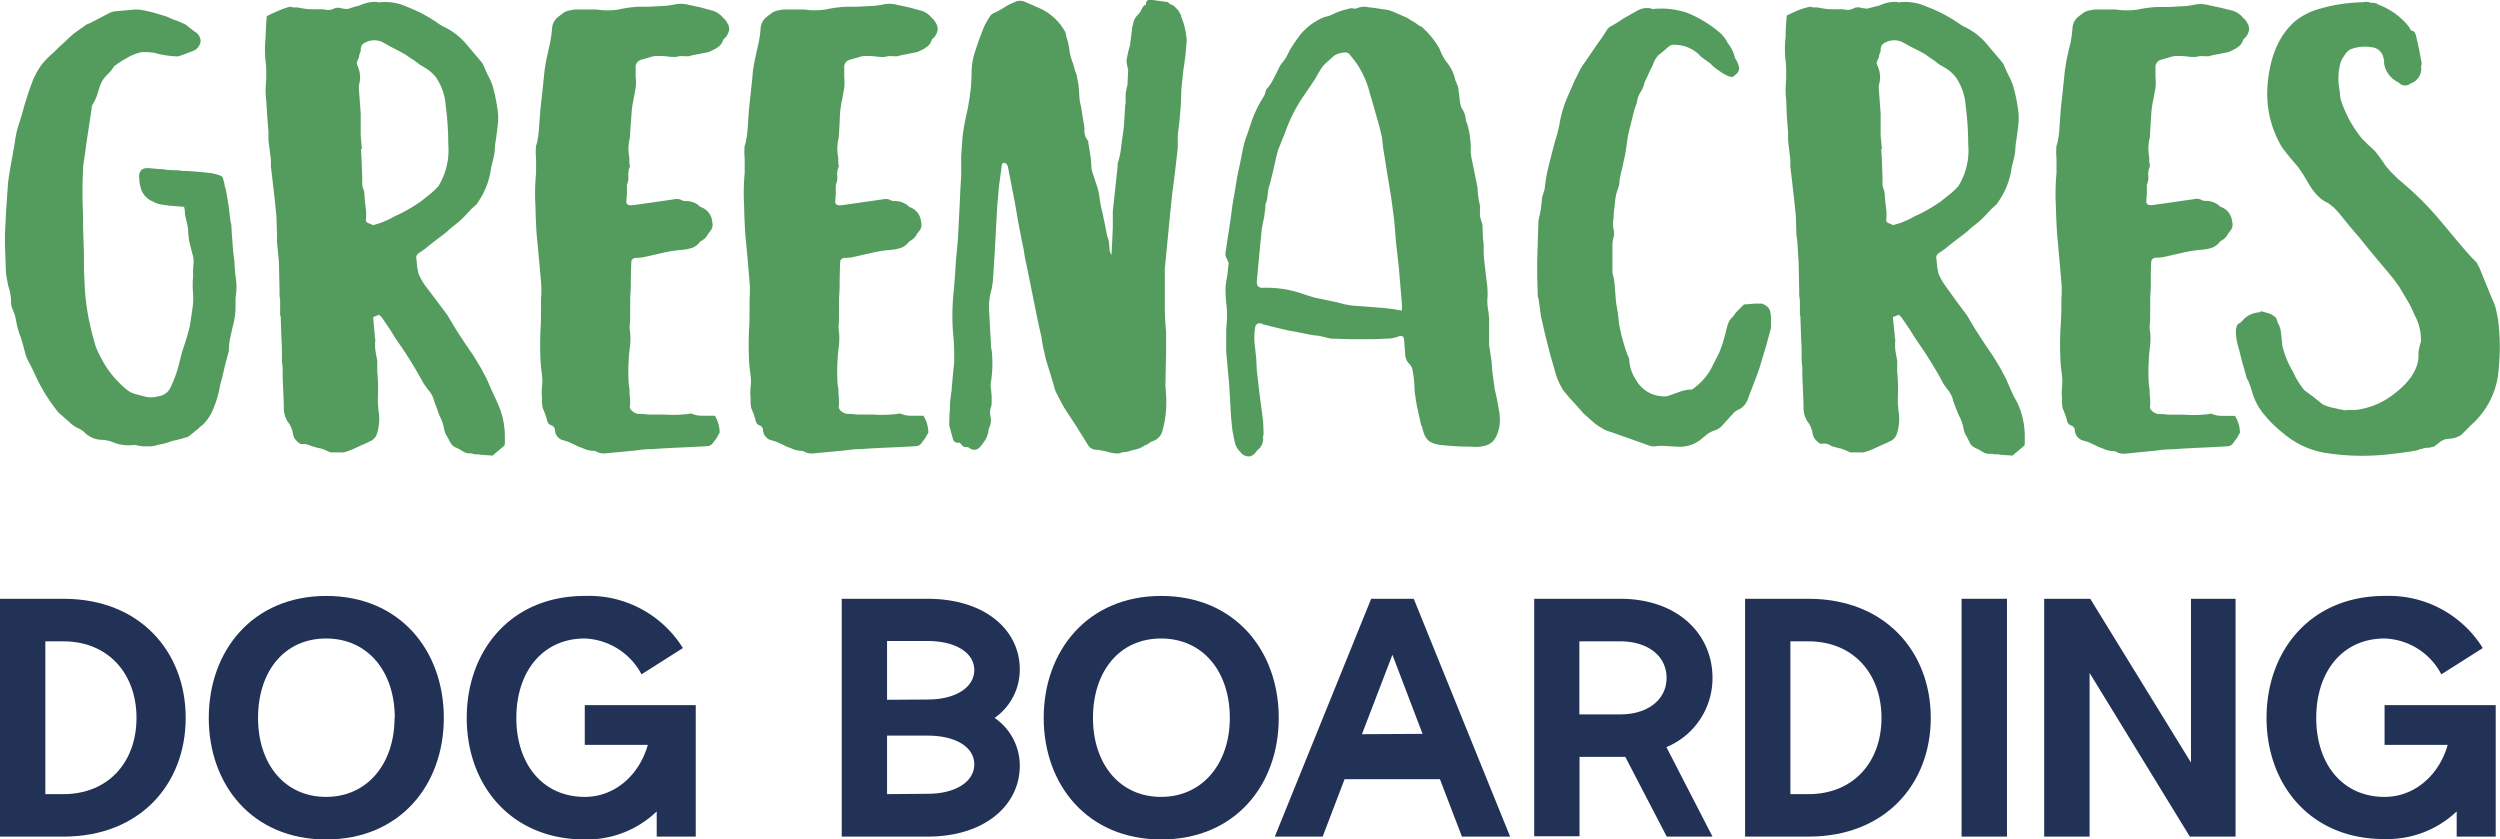 <svg xmlns="http://www.w3.org/2000/svg" viewBox="0 0 297.81 100"><defs><style>.cls-1{fill:#549c5e;}.cls-2{fill:#223156;}</style></defs><title>Asset 11</title><g id="Layer_2" data-name="Layer 2"><g id="Export"><g id="_100px" data-name="100px"><g id="Text"><path class="cls-1" d="M28.14,33.54a7.08,7.08,0,0,1,0,1.31l-.08.66v.66A9.3,9.3,0,0,1,27.7,39l-.29,1.31a8.44,8.44,0,0,0-.15,1.54c-.05.14-.22.78-.51,1.9l-.15.66-.14.58c-.1.39-.18.66-.22.8a12.79,12.79,0,0,1-1.1,3.51,5.87,5.87,0,0,1-1,1.32l-.3.22-.21.22-.3.22a5.32,5.32,0,0,1-.51.43,3.19,3.19,0,0,1-.51.37c-.15,0-.51.15-1.09.29l-.66.15-.66.22a5.86,5.86,0,0,1-.95.22,4.61,4.61,0,0,1-.95.21h-.8c-.35,0-.59-.07-.73-.07a1.33,1.33,0,0,0-.74-.07,5,5,0,0,1-2.33-.37A3.85,3.85,0,0,0,12,52.39a3,3,0,0,1-2.05-1l-.22-.14-.22-.15a3.55,3.55,0,0,1-1.31-.88l-.59-.51L7,49.18a20.51,20.51,0,0,1-2.85-4.61L3.88,44l-.29-.59a6.4,6.4,0,0,1-.52-1.09l-.29-1.1-.29-1a9.74,9.74,0,0,1-.59-2.12l-.14-.59-.22-.58a2.25,2.25,0,0,1-.22-1.17A6.54,6.54,0,0,0,1,34.12l-.15-.73-.14-.8L.59,29.08V27.91l.15-3,.21-3c.05-.53.17-1.34.37-2.41l.22-1.24L1.76,17a11.16,11.16,0,0,1,.51-2.27l.36-1.17.3-1.09.51-1.61L4,9.35l.37-.73L4.75,8l.15-.22A10.33,10.33,0,0,1,6.36,6.28l.73-.73.73-.65a11.46,11.46,0,0,1,1.1-1L10,3.14l.3-.22.36-.14,2.41-1.25a2.4,2.4,0,0,1,1-.21l.8-.08.8-.07a3.94,3.94,0,0,1,1.1,0,17.4,17.4,0,0,1,2.34.58l.73.22.66.3.8.29.8.36.37.3q.58.43.66.51A1.33,1.33,0,0,1,23.9,4.9a1.45,1.45,0,0,1-1.1,1.24l-.36.14-.37.15-.87.29a11.26,11.26,0,0,1-2.86-.44l-.73-.07h-.73a5.6,5.6,0,0,0-1.82.73,10.87,10.87,0,0,0-1.46.95,5.54,5.54,0,0,1-.81,1,3.35,3.35,0,0,0-.87,1.32l-.37,1.17A5,5,0,0,1,11,12.5l-.08.21v.22l-.58,3.8-.22,1.61-.22,1.53c0,.4-.07,1.39-.07,3s.07,2.61.07,3.29v.95L10,30.32v1.76l.08,1.75a27.12,27.12,0,0,0,.51,4.24l.29,1.32.37,1.38a7.56,7.56,0,0,0,.66,1.61,11.79,11.79,0,0,0,3.36,4.17,3.14,3.14,0,0,0,1,.43l.58.15.59.15a3.12,3.12,0,0,0,1.46-.08,1.82,1.82,0,0,0,1.39-1,13.88,13.88,0,0,0,1.09-3.07l.3-1.17.36-1.09c.29-.93.49-1.64.59-2.12l.14-.95.15-1a8.94,8.94,0,0,0,.07-2A10.15,10.15,0,0,1,23,33v-.88l.07-.95a2.74,2.74,0,0,0-.14-.88l-.22-.87a7.78,7.78,0,0,1-.29-1.83,6.35,6.35,0,0,0-.22-1.31l-.15-.66L22,25l-.07-.36-1.83-.15-1-.15A2.77,2.77,0,0,1,18.2,24a2.42,2.42,0,0,1-1.39-1.46,4.54,4.54,0,0,1-.22-1.32,1.1,1.1,0,0,1,.29-1c.2-.19.66-.24,1.39-.14l.81.07h.36l.29.07c.54.05,1.05.07,1.54.07l.51.08h.51c.78.05,1.63.12,2.56.22a5.16,5.16,0,0,1,1.46.36c.15.05.24.2.29.44a5.25,5.25,0,0,1,.15.58v.15a1.75,1.75,0,0,1,.14.44c.05.19.17.9.37,2.12l.07.66.08.58a2.83,2.83,0,0,0,.14.8l.07,1.17.15,2,.07.65a4.87,4.87,0,0,1,.08.59L28,32.37Z"/><path class="cls-1" d="M59.26,48A9.41,9.41,0,0,1,60.14,52v.88l-.07.22-1.39,1.17-1.24-.08-.52-.07h-.36L56.12,54a1.46,1.46,0,0,1-.95-.22l-.36-.22-.44-.22a1.31,1.31,0,0,1-.66-.51L53.27,52a2.15,2.15,0,0,1-.36-.87,5.38,5.38,0,0,0-.59-1.68L52,48.52l-.3-.8a2.92,2.92,0,0,0-.73-1.32l-.51-.73L50,44.86a47.76,47.76,0,0,0-2.77-4.38l-.37-.58-.36-.59-1.1-1.61-.15-.07-.07-.15-.73.3L44.65,40v.22l.07.22a5.67,5.67,0,0,0,0,1.31L44.94,43v1.24a22.79,22.79,0,0,1,.08,3v.8l.07.88a5.79,5.79,0,0,1-.22,2.85,1.44,1.44,0,0,1-.66.73l-.58.29-1,.44a8.47,8.47,0,0,1-1.68.66h-1.6l-.66-.3-.37-.14-.36-.08-.3-.07-.21-.07a1.33,1.33,0,0,1-.3-.08L36.76,53A1.69,1.69,0,0,0,36,52.9c-.14.05-.36-.07-.65-.36a1.48,1.48,0,0,1-.44-.81,3.24,3.24,0,0,0-.66-1.53,3.07,3.07,0,0,1-.44-1.54c0-1.12-.1-2.43-.14-3.94v-.95l-.08-.66v-.73c0-1.27-.07-2-.07-2.26l-.07-2v-.29l-.08-.37V35.8l-.07-.58v-.51l-.07-3.44L33,28.86,33,28l-.07-2.2-.22-2.19-.22-1.9-.22-1.9V19l-.29-2.27v-1l-.15-1.9L31.72,12a9.83,9.83,0,0,1-.08-1.38l.08-1.39c0-.73,0-1.37-.08-1.9a13.53,13.53,0,0,1,0-2.85c.05-1.46.1-2.31.15-2.56l.44-.22.8-.36A8.61,8.61,0,0,1,34.57.8l.36.08h.44l.44.07a6.35,6.35,0,0,0,1.53.15h.73a4.07,4.07,0,0,1,.81.07A1.52,1.52,0,0,0,39.83,1a1.26,1.26,0,0,1,.87,0l.52.07A1,1,0,0,0,41.65,1L42.24.8l.58-.14a4.42,4.42,0,0,1,2-.44l.29.07A6.06,6.06,0,0,1,48.45.8a17.27,17.27,0,0,1,3.94,2.12l.37.22a8,8,0,0,1,2.92,2.27l1.61,1.9.22.29.29.66.29.65a6.79,6.79,0,0,1,.59,1.32,18.72,18.72,0,0,1,.66,3.43v.81l-.08.73-.14,1.1-.15,1A7.32,7.32,0,0,1,58.75,19l-.22.87-.14.81a9.21,9.21,0,0,1-1.47,3.43l-.14.22-.73.66-.66.73A14.5,14.5,0,0,1,53.93,27l-.37.29-.29.29-1.9,1.46-.73.59-.73.51a.66.66,0,0,0-.29.8l.07.81.15.8a7,7,0,0,0,.8,1.46L52,35.8l1.31,1.76,1,1.68,1.1,1.68,1,1.46.88,1.46.66,1.24.58,1.32.37.8ZM44.43,26.82a9.87,9.87,0,0,0,2.48-1A20.17,20.17,0,0,0,50.13,24l1.1-.88a9.42,9.42,0,0,0,1-.95,8.25,8.25,0,0,0,1.17-5,34.46,34.46,0,0,0-.3-4.53,6.77,6.77,0,0,0-1.17-3.43,4.52,4.52,0,0,0-1.24-1.1l-.73-.44-.66-.51a9.42,9.42,0,0,1-1-.66l-.8-.44-1-.51L45.53,5a2.33,2.33,0,0,0-2.05.08.92.92,0,0,0-.44.43l-.07.3v.29l-.15.36-.07.37-.22.51a.63.63,0,0,0,.07.51,3.36,3.36,0,0,1,.15,2.34v.37l.15,2,.07.95v2.63l.14,1.61H43l.07,1.31.08,2.05v.66a2.3,2.3,0,0,0,.07.58l.15.44a4.73,4.73,0,0,1,.07.8l.07.74.08.58a7.18,7.18,0,0,1,0,1.32c0,.14.09.26.29.36l.22.07Z"/><path class="cls-1" d="M84.76,1.24a2.5,2.5,0,0,1,1.32.81l.36.36.22.37a1.25,1.25,0,0,1,.15,1,3.42,3.42,0,0,1-.29.58l-.22.22-.15.15a1.54,1.54,0,0,1-.51.8l-.44.3-.44.21a1.49,1.49,0,0,1-.65.22l-.74.15-.8.15-.51.14h-.51a2.53,2.53,0,0,0-1,.08h-.59l-.73-.08a7.63,7.63,0,0,0-1.39,0l-1.53.44a.92.92,0,0,0-.59.73V9.13a5.38,5.38,0,0,1,0,1.32l-.22,1.24a12.83,12.83,0,0,0-.29,2.19L75.12,15l-.07,1.1v.22a5.57,5.57,0,0,0-.15,2l.07.51v.44c0,.29.08.46.08.51l-.15.44-.07.51a2.75,2.75,0,0,1,0,.81l-.08.29a.8.8,0,0,0-.07.36v.95l-.07.88c0,.29.19.44.58.44l.59-.07,4.6-.66a1.24,1.24,0,0,1,.88.14.77.77,0,0,0,.36.08,2.49,2.49,0,0,1,1.61.51l.14.15.15.07a2,2,0,0,1,1.32,1.75,1.2,1.2,0,0,1-.15,1l-.29.37-.22.36a2.21,2.21,0,0,1-.73.59l-.08.07a1.93,1.93,0,0,1-1,.73l-.58.15-.59.07a15.94,15.94,0,0,0-2.34.37l-2.26.51a5.74,5.74,0,0,1-.8.07.57.57,0,0,0-.59.37c0,.19-.07,1.26-.07,3.21l-.07,1.25v1.24c0,1,0,1.73-.08,2.26a7.8,7.8,0,0,1,.08,2l-.15,1.31-.07,1.46c0,.78,0,1.49.07,2.12l.07.44v.44a11,11,0,0,1,.08,1.39.64.64,0,0,0,.22.73,1.3,1.3,0,0,0,.73.36c.19,0,.58,0,1.16.08h1.9a15.33,15.33,0,0,0,3-.08.47.47,0,0,1,.37,0,3.06,3.06,0,0,0,1.24.22h1.46a3.83,3.83,0,0,1,.58,2l-.36.66-.44.59a1,1,0,0,1-.51.36c-.54.05-2,.12-4.24.22l-1.32.07-1.16.08c-.83,0-1.42.09-1.76.14l-1.53.15L72.2,54A2,2,0,0,1,71,53.78l-.14-.07h-.15a3,3,0,0,1-1.24-.3l-.59-.22-.58-.29-.66-.29-.73-.22a1.32,1.32,0,0,1-.8-1.09.64.64,0,0,0-.51-.66.75.75,0,0,1-.44-.66l-.22-.66-.29-.73a3.93,3.93,0,0,1-.08-1.09,6.94,6.94,0,0,1,0-1.47,5.14,5.14,0,0,0,0-1.24l-.14-1.24a36.88,36.88,0,0,1,0-5L64.45,37V35.59a12.32,12.32,0,0,0,0-2l-.22-2.48L64,28.64c-.1-.82-.17-2.21-.22-4.16a25.2,25.2,0,0,1,.08-3.87V18.93a8.49,8.49,0,0,1,0-1.61l.07-.15a11,11,0,0,0,.29-2.12L64.3,14l.08-1,.22-2,.22-2.12a18.7,18.7,0,0,1,.29-1.9l.22-1L65.55,5l.14-.87.08-.81A1.87,1.87,0,0,1,66.5,2l.58-.44a1.71,1.71,0,0,1,.66-.29,3.88,3.88,0,0,1,.88-.14H71l.59.07a8.58,8.58,0,0,0,2.12-.07A13.68,13.68,0,0,1,76.07.8h1.24L78.55.73a8.81,8.81,0,0,0,1.9-.22,3.75,3.75,0,0,1,1.61.07l1.39.3Z"/><path class="cls-1" d="M109.61,1.24a2.46,2.46,0,0,1,1.31.81l.37.36.22.37a1.28,1.28,0,0,1,.14,1,2.8,2.8,0,0,1-.29.58l-.22.22-.15.15a1.43,1.43,0,0,1-.51.8l-.43.3-.44.21a1.59,1.59,0,0,1-.66.22l-.73.15-.8.15-.52.14h-.51a2.53,2.53,0,0,0-1,.08h-.59l-.73-.08a7.5,7.5,0,0,0-1.38,0l-1.54.44a.89.89,0,0,0-.58.73V9.13a6.71,6.71,0,0,1,0,1.32l-.22,1.24a11.81,11.81,0,0,0-.3,2.19L100,15l-.07,1.1v.22a5.57,5.57,0,0,0-.15,2l.08.51v.44c0,.29.07.46.07.51l-.15.44-.07.51a2.2,2.2,0,0,1,0,.81l-.07.29a.8.8,0,0,0-.08.36v.95l-.07.88c0,.29.19.44.58.44l.59-.07,4.6-.66a1.24,1.24,0,0,1,.88.14.8.8,0,0,0,.36.08,2.48,2.48,0,0,1,1.61.51l.15.15.14.07a2,2,0,0,1,1.32,1.75,1.14,1.14,0,0,1-.15,1l-.29.37-.22.36a2.11,2.11,0,0,1-.73.59l-.07.07a2,2,0,0,1-1,.73l-.59.15-.58.07a15.74,15.74,0,0,0-2.34.37l-2.27.51a5.74,5.74,0,0,1-.8.07.58.58,0,0,0-.59.37c0,.19-.07,1.26-.07,3.21l-.07,1.25v1.24c0,1,0,1.73-.07,2.26a7.92,7.92,0,0,1,.07,2l-.15,1.31-.07,1.46c0,.78,0,1.49.07,2.12l.08.44v.44a13.52,13.52,0,0,1,.07,1.39.64.64,0,0,0,.22.73,1.33,1.33,0,0,0,.73.36c.19,0,.58,0,1.17.08h1.9a15.26,15.26,0,0,0,3-.08.47.47,0,0,1,.37,0,3.06,3.06,0,0,0,1.24.22H110a3.83,3.83,0,0,1,.59,2l-.37.66-.44.59a.9.9,0,0,1-.51.36c-.53.05-1.95.12-4.24.22l-1.31.07-1.17.08c-.83,0-1.41.09-1.75.14l-1.54.15L97,54a1.91,1.91,0,0,1-1.24-.22l-.15-.07H95.5a3,3,0,0,1-1.24-.3l-.58-.22-.59-.29-.65-.29-.74-.22a1.34,1.34,0,0,1-.8-1.09.64.64,0,0,0-.51-.66A.77.77,0,0,1,90,50l-.22-.66-.29-.73a4.14,4.14,0,0,1-.07-1.09,6.94,6.94,0,0,1,0-1.47,5.14,5.14,0,0,0,0-1.24l-.15-1.24a36.88,36.88,0,0,1,0-5L89.29,37V35.59a12.32,12.32,0,0,0,0-2l-.21-2.48-.23-2.49c-.09-.82-.17-2.21-.21-4.16a25.75,25.75,0,0,1,.07-3.87V18.93a8.49,8.49,0,0,1,0-1.61l.07-.15a10.94,10.94,0,0,0,.3-2.12L89.15,14l.07-1,.22-2,.22-2.12c0-.49.15-1.12.29-1.9l.22-1L90.39,5l.15-.87.07-.81A1.9,1.9,0,0,1,91.34,2l.58-.44a1.78,1.78,0,0,1,.66-.29,3.88,3.88,0,0,1,.88-.14H95.8l.58.07A8.58,8.58,0,0,0,98.5,1.1a13.81,13.81,0,0,1,2.41-.3h1.24L103.4.73a9,9,0,0,0,1.9-.22,3.71,3.71,0,0,1,1.6.07l1.39.3Z"/><path class="cls-1" d="M140.73,2.05a8.2,8.2,0,0,1,.59,2.33,3,3,0,0,1,0,1l-.08,1-.14,1.09-.15,1-.22,2.12-.07,2-.15,1.75-.21,1.76v1.53l-.37,3.22-.29,2.19-.22,2.12L138.76,32v4.1a32.71,32.71,0,0,0,.15,3.43v2.41l-.08,4,.08,1.17a12.38,12.38,0,0,1-.51,4.45,1.77,1.77,0,0,1-1.1,1,.77.77,0,0,0-.29.14l-.3.22-.36.15a3.13,3.13,0,0,1-1.24.51,5.19,5.19,0,0,0-.73.22l-.59.07a2.31,2.31,0,0,0-.51.15,4.21,4.21,0,0,1-1.39-.22l-.36-.07-.37-.08a4.57,4.57,0,0,0-.51-.07,1.19,1.19,0,0,1-1.1-.66l-.73-1.17-.73-1.17-.66-1-.65-1c-.44-.78-.81-1.49-1.1-2.12l-.22-.8-.22-.74-.65-2.11-.3-1.32c-.1-.49-.17-.92-.22-1.31l-.22-.95-.22-1-.94-4.67-.3-1.47-.29-1.38-.15-.95-.21-1-.44-2.27-.44-2.56-.8-4.09c-.1-.29-.25-.44-.44-.44s-.3.15-.3.44L119,22.21l-.22,2.56-.29,5.41-.22,3.36-.14.88a7.6,7.6,0,0,0-.3,2.63l.22,4v.29l.08.36a14.53,14.53,0,0,1-.08,3.8,2.17,2.17,0,0,0,0,.81l.08.87v.73a1.86,1.86,0,0,1-.08.59l-.07.22a2.28,2.28,0,0,0,0,.87,2,2,0,0,1-.15,1.39.66.66,0,0,0-.07.3,2.82,2.82,0,0,1-.37,1.09l-.29.44-.36.44a.87.87,0,0,1-1.1.22l-.22-.15-.22-.07a.6.6,0,0,1-.66-.29l-.21-.22h-.22a.58.58,0,0,1-.59-.44l-.22-.81-.22-.8c0-.34,0-1,.08-2a9.75,9.75,0,0,1,.07-1.24l.07-.59a3.55,3.55,0,0,0,.08-.73l.14-1.53.15-1.47c0-1.07,0-2.26-.15-3.58a27.93,27.93,0,0,1,.07-4.67l.08-.88.07-.88.15-2.26.22-2.34.22-4.31.07-1.61L114.5,21V18.63l.15-2.19c.09-.83.22-1.58.36-2.26l.29-1.32.23-1.39c0-.24.09-.63.14-1.17l.07-1.46a8,8,0,0,1,.37-2.56l.51-1.53.59-1.53a8.65,8.65,0,0,1,.8-1.39l.15-.15.29-.15.44-.21.51-.3.73-.44.8-.36a1.45,1.45,0,0,1,1.32.07l.87.37.81.36a6.52,6.52,0,0,1,3,2.85l.08.44.22.73.14.73a6.44,6.44,0,0,0,.44,1.76l.29,1a2.15,2.15,0,0,1,.22.8,7.25,7.25,0,0,1,.22,1.61l.07.95c.05.29.1.53.15.73l.37,2.26.07.44a1.82,1.82,0,0,0,.36,1.39l.08.07V17l.22,1.32a9.77,9.77,0,0,1,.14,1.39,3.17,3.17,0,0,0,.15.87l.29.88.29.88a8,8,0,0,1,.22.95,13.11,13.11,0,0,0,.37,2l.29,1.39.29,1.46a2.78,2.78,0,0,1,.22.88l.07.87.08.22.14.29v-.14l.08-1.54.07-1.53v-2l.58-5.41v-.29a10.14,10.14,0,0,0,.44-2.2l.15-1.09.15-1.1.07-1.09.07-1.17v-.22l.07-.29v-1c0-.39.13-.8.22-1.24l.08-1.75-.15-.73a1.46,1.46,0,0,1,0-.66,12.65,12.65,0,0,1,.37-1.54l.22-1.75a5.5,5.5,0,0,1,.29-1.31l.22-.37.29-.29.22-.29c.24-.54.44-.81.58-.81h.08V.37a.44.44,0,0,1,.29-.37h.51l1.61.22h.14l.37.29.36.15.08.07.36.37a1,1,0,0,1,.29.43l.15.22S140.68,1.85,140.73,2.05Z"/><path class="cls-1" d="M178.58,49a3,3,0,0,1,.08.73,4.35,4.35,0,0,1-.22,1.75,3.45,3.45,0,0,1-.51,1,2.06,2.06,0,0,1-1.25.66,3.9,3.9,0,0,1-1.38.07,32.65,32.65,0,0,1-3.73-.21,3.08,3.08,0,0,1-1.32-.44,2,2,0,0,1-.58-.81,5.74,5.74,0,0,1-.29-1l-.08-.07-.07-.3-.44-2c-.14-.78-.24-1.46-.29-2a10.85,10.85,0,0,0-.22-2.19,1.27,1.27,0,0,0-.44-.88,1.66,1.66,0,0,1-.44-1l-.14-1.83c0-.38-.25-.53-.59-.43a3.83,3.83,0,0,1-1.53.29l-1.54.07h-2.55l-2.49-.07L157.1,40a9.28,9.28,0,0,1-1.46-.22l-1.1-.22-1.17-.21L151.91,39l-1.46-.37-.14-.07c-.49-.15-.76.05-.81.58a7.82,7.82,0,0,0,0,2.19l.15,1.39.07,1.46.29,2.49.22,1.68.22,1.68c.05.68.07,1.27.07,1.75l-.07.22a1.69,1.69,0,0,1-.73,1.68,1.36,1.36,0,0,1-.73.66,1.18,1.18,0,0,1-1.24-.51,2.26,2.26,0,0,1-.66-1.17c-.1-.44-.2-.92-.29-1.46l-.15-1.46-.22-3.88-.36-3.94V39.31l.07-1a10.32,10.32,0,0,0-.07-2.19,17.75,17.75,0,0,1-.08-1.9l.08-.73.14-.73.15-1.39-.07-.22-.08-.22A1.15,1.15,0,0,1,146,30l.59-3.87.22-1.68.29-1.68.29-1.76.37-1.75.29-1.46a10.13,10.13,0,0,1,.51-1.75l.59-1.76a14.55,14.55,0,0,1,1.38-2.77l.15-.3.07-.29a1.06,1.06,0,0,1,.37-.58,7.48,7.48,0,0,0,.66-1.1l.29-.58.29-.59.07-.14.08-.15c.19-.24.41-.54.66-.88l.51-1A22.87,22.87,0,0,1,155,4a7.54,7.54,0,0,1,2.27-1.75l.51-.22.58-.15.81-.37.8-.29.58-.14a1.13,1.13,0,0,1,.66-.08.47.47,0,0,0,.37,0A2.52,2.52,0,0,1,162.65.8l.52.08.58.07,1.46.22a3.36,3.36,0,0,1,.88.29l1.53.66.44.29.51.29.51.37.15.07.15.08a9.89,9.89,0,0,1,2.12,2.63,6,6,0,0,0,.87,1.6,5,5,0,0,1,1,2.12l.22.51.15.44v.29l.07.37.08.73a3.2,3.2,0,0,0,.22.95,2.8,2.8,0,0,1,.51,1.46l.07.22.07.15a10.46,10.46,0,0,1,.44,3.43l.08.66.14.66.59,2.92v.07a10.53,10.53,0,0,0,.29,2.05v1.17a1.83,1.83,0,0,0,.14.58l.08.29a.58.58,0,0,1,.07.22l.07,1.68.08.66v.66a12.69,12.69,0,0,0,.07,1.31l.15,1.32.21,1.75a10.27,10.27,0,0,1,0,1.76,8.49,8.49,0,0,0,.15,1.31l.07.73v3.22l.08.44.07.51.15,1,.07,1.1.29,2.12.29,1.31ZM167,36.53v-.29l-.37-4.45L166.31,29l-.22-2.7c-.1-.78-.22-1.71-.37-2.78l-.44-2.7-.51-3.15-.14-1.31-.3-1.24-.58-2.05-.58-2a10.93,10.93,0,0,0-1.61-3.58L161.19,7l-.36-.44a.67.67,0,0,0-.73-.3,2.61,2.61,0,0,0-1.17.37l-.81.73a3.64,3.64,0,0,0-.73.8l-.36.59-.37.66-.73,1.09-.8,1.17a18.19,18.19,0,0,0-2,4l-.58,1.46-.3.73-.21.8-.37,1.68L151.25,22l-.14.44-.07.51-.08.66a2.52,2.52,0,0,1-.22.73v.37l-.14,1.09-.15.73-.14.74-.3,3.06-.29,3.15c-.05.58.22.85.8.8a13.15,13.15,0,0,1,4.68.73l.66.22.73.22,2.78.58.8.22.88.15,1.9.14,1.9.15.58.07.66.08.36.07L167,37Z"/><path class="cls-1" d="M209,36.17h.88a1.86,1.86,0,0,1,.73.44,1.19,1.19,0,0,1,.29.66,3.37,3.37,0,0,1,.07.8v1l-.58,2.12-.81,2.7-.29.81-1.17,3.07a2.18,2.18,0,0,1-.95,1,1.62,1.62,0,0,0-.73.51l-.73.8-.66.73a2.14,2.14,0,0,1-.73.44,3.48,3.48,0,0,0-1,.51l-.8.66a4,4,0,0,1-2.42.8l-1.46-.07a6.32,6.32,0,0,0-1.38,0,1.53,1.53,0,0,1-.81-.07l-.8-.29-2.49-.88-1.24-.44a4,4,0,0,1-1.17-.51,6.26,6.26,0,0,1-1.09-.8l-1-.88-.88-1-.81-.88-.73-.88a8.55,8.55,0,0,1-.87-1.82l-.73-2.56L184,39.6l-.22-1-.22-.95-.15-1.1-.14-1-.08-.22-.07-2.19V31l.07-2.34.08-2.41c.1-.39.19-.85.29-1.39l.15-1.38.14-.44.15-.51.15-1.17.21-1.1.44-1.75.44-1.68.29-.95.22-.95a13.8,13.8,0,0,1,1.1-3.66l.66-1.53.8-1.61,1-1.46,1-1.46.58-.81.51-.8a1.22,1.22,0,0,1,.59-.51l.73-.44.66-.44,1.68-.95A2.25,2.25,0,0,1,196.63,1l.22.08a9.71,9.71,0,0,1,4.09.43A14.28,14.28,0,0,1,205,4a4.12,4.12,0,0,1,.8,1.1l.3.43.22.37a7.39,7.39,0,0,1,.29.73l.07.29.22.37a3,3,0,0,1,.29.87,1.09,1.09,0,0,1-.29.59,1.88,1.88,0,0,1-.58.44l-.3-.08-.22-.07c-.29-.15-.51-.27-.65-.36a12.7,12.7,0,0,1-1.1-.81l-.37-.36-.43-.3-.59-.43-.22-.22-.22-.22a4.29,4.29,0,0,0-2.63-1,1,1,0,0,0-.73.15,6.62,6.62,0,0,0-.58.51l-.29.22-.15.15-.22.14a2.92,2.92,0,0,0-.73,1.25l-.37.73-.36.8-.22.44-.15.51-.14.37-.22.36A2.79,2.79,0,0,0,195,12.2l-.29.81-.22.87-.37,1.46-.22,1-.14,1-.15,1-.22,1-.14.66-.15.59-.15.73-.07.73-.29.87a7.35,7.35,0,0,0-.22,1.32l-.15,1.32V26a2.93,2.93,0,0,0,0,1.32,1.94,1.94,0,0,1-.07,1.17,4,4,0,0,0-.07.8v3.22a7.53,7.53,0,0,1,.29,1.75l.07.88.07.87.22,1.32.15,1.31a22.52,22.52,0,0,0,1,3.66,1.48,1.48,0,0,1,.22.8,4.85,4.85,0,0,0,.81,2.19A3.77,3.77,0,0,0,198,47.2a1.74,1.74,0,0,0,1-.14l1.24-.44a4.43,4.43,0,0,1,1.31-.22A7.28,7.28,0,0,0,203.79,44l.51-1,.51-1,.37-1,.29-1,.29-1.17.22-.58.22-.3.29-.29.3-.44.36-.36.59-.59Z"/><path class="cls-1" d="M240.33,48A9.58,9.58,0,0,1,241.2,52v.88l-.07.22-1.39,1.17-1.24-.08-.51-.07h-.37l-.44-.07a1.46,1.46,0,0,1-1-.22l-.36-.22-.44-.22a1.31,1.31,0,0,1-.66-.51l-.44-.88a2.3,2.3,0,0,1-.36-.87,5.38,5.38,0,0,0-.59-1.68l-.36-.88-.29-.8A3.13,3.13,0,0,0,232,46.4c-.15-.2-.32-.44-.52-.73l-.43-.81a49.68,49.68,0,0,0-2.78-4.38l-.37-.58-.36-.59-1.1-1.61-.14-.07-.08-.15-.73.3.22,2.19v.22l.07.22a7.08,7.08,0,0,0,0,1.31L226,43v1.24a21.18,21.18,0,0,1,.08,3v.8l.07.88a5.68,5.68,0,0,1-.22,2.85,1.4,1.4,0,0,1-.66.73l-.58.29-1,.44a9,9,0,0,1-1.68.66h-1.61l-.66-.3-.37-.14-.36-.08-.29-.07-.22-.07a1.17,1.17,0,0,1-.29-.08l-.37-.21a1.65,1.65,0,0,0-.8-.08q-.22.08-.66-.36a1.48,1.48,0,0,1-.44-.81,3.24,3.24,0,0,0-.66-1.53,3.07,3.07,0,0,1-.44-1.54c0-1.12-.09-2.43-.14-3.94v-.95l-.08-.66v-.73c0-1.27-.07-2-.07-2.26l-.07-2v-.29l-.07-.37V35.8l-.08-.58v-.51l-.07-3.44-.15-2.41L214,28l-.07-2.2-.22-2.19-.22-1.9-.22-1.9V19L213,16.73v-1l-.15-1.9-.07-1.9a10.09,10.09,0,0,1-.07-1.38l.07-1.39c0-.73,0-1.37-.07-1.9a12.19,12.19,0,0,1,0-2.85,25.23,25.23,0,0,1,.14-2.56l.44-.22.8-.36A8.61,8.61,0,0,1,215.63.8l.36.08h.44l.44.07a6.35,6.35,0,0,0,1.53.15h.73a4.07,4.07,0,0,1,.81.07,1.52,1.52,0,0,0,.95-.22,1.29,1.29,0,0,1,.88,0l.51.07a1,1,0,0,0,.44-.07L223.3.8l.58-.14a4.42,4.42,0,0,1,2-.44l.29.07a6,6,0,0,1,3.36.51,17.35,17.35,0,0,1,4,2.12l.36.22a7.88,7.88,0,0,1,2.92,2.27l1.61,1.9.22.29.29.66.3.65a7.29,7.29,0,0,1,.58,1.32,18.72,18.72,0,0,1,.66,3.43v.81l-.07.73-.15,1.1-.15,1a7.32,7.32,0,0,1-.22,1.68l-.22.87-.14.81A9.35,9.35,0,0,1,238,24.11l-.15.22-.73.66-.66.73A14.5,14.5,0,0,1,235,27l-.36.29-.3.29-1.9,1.46-.73.59-.73.51a.66.66,0,0,0-.29.8l.07.81.15.8a7,7,0,0,0,.8,1.46L233,35.8l1.31,1.76,1,1.68,1.09,1.68,1,1.46.88,1.46.66,1.24.58,1.32.37.8ZM225.49,26.82a9.85,9.85,0,0,0,2.49-1A20,20,0,0,0,231.19,24l1.1-.88a8.48,8.48,0,0,0,1-.95,8.12,8.12,0,0,0,1.17-5,34.46,34.46,0,0,0-.3-4.53,6.77,6.77,0,0,0-1.17-3.43,4.52,4.52,0,0,0-1.24-1.1L231,7.67l-.65-.51a7.57,7.57,0,0,1-.95-.66l-.81-.44-1-.51L226.59,5a2.33,2.33,0,0,0-2.05.08,1,1,0,0,0-.44.43l-.07.3v.29l-.15.36-.07.37-.22.51a.59.59,0,0,0,.08.51,3.34,3.34,0,0,1,.14,2.34v.37l.15,2,.07.95v2.63l.15,1.61h-.08l.08,1.31.07,2.05v.66a2.3,2.3,0,0,0,.07.58l.15.44a4.73,4.73,0,0,1,.07.8l.08.74.07.58a5.75,5.75,0,0,1,0,1.32c0,.14.1.26.29.36l.22.07Z"/><path class="cls-1" d="M265.83,1.24a2.46,2.46,0,0,1,1.31.81l.37.36.22.37a1.28,1.28,0,0,1,.14,1,2.8,2.8,0,0,1-.29.58l-.22.22-.15.15a1.43,1.43,0,0,1-.51.8l-.44.3-.43.21a1.59,1.59,0,0,1-.66.22l-.73.15-.81.15-.51.14h-.51a2.53,2.53,0,0,0-1,.08H261l-.73-.08a7.63,7.63,0,0,0-1.39,0l-1.53.44a.89.89,0,0,0-.58.73V9.13a6.71,6.71,0,0,1,0,1.32l-.22,1.24a11.81,11.81,0,0,0-.3,2.19l-.07,1.1-.07,1.1v.22a5.57,5.57,0,0,0-.15,2l.07.51v.44c.05.29.08.46.08.51l-.15.44-.07.51a2.2,2.2,0,0,1,0,.81l-.07.29a.8.8,0,0,0-.08.36v.95l-.07.88c0,.29.19.44.58.44l.59-.07,4.6-.66a1.24,1.24,0,0,1,.88.14.8.8,0,0,0,.36.08,2.48,2.48,0,0,1,1.61.51l.15.15.14.07a2,2,0,0,1,1.32,1.75,1.14,1.14,0,0,1-.15,1l-.29.37-.22.36a2.11,2.11,0,0,1-.73.59l-.07.07a2,2,0,0,1-1,.73l-.58.15-.58.07a15.54,15.54,0,0,0-2.34.37l-2.27.51a5.74,5.74,0,0,1-.8.07.58.58,0,0,0-.59.37c-.05.19-.07,1.26-.07,3.21l-.07,1.25v1.24c0,1,0,1.73-.08,2.26a7.35,7.35,0,0,1,.08,2L256,42.38l-.07,1.46c0,.78,0,1.49.07,2.12l.07.44v.44a11,11,0,0,1,.08,1.39.64.64,0,0,0,.22.73,1.33,1.33,0,0,0,.73.36c.19,0,.58,0,1.17.08h1.9a15.26,15.26,0,0,0,3-.08.47.47,0,0,1,.37,0,3.06,3.06,0,0,0,1.24.22h1.46a3.83,3.83,0,0,1,.59,2l-.37.66-.44.59a.93.93,0,0,1-.51.36c-.54.05-1.95.12-4.24.22l-1.31.07-1.17.08c-.83,0-1.42.09-1.76.14l-1.53.15-2.19.22a1.91,1.91,0,0,1-1.24-.22l-.15-.07h-.15a3,3,0,0,1-1.24-.3l-.58-.22-.59-.29-.66-.29-.73-.22a1.34,1.34,0,0,1-.8-1.09.64.64,0,0,0-.51-.66.75.75,0,0,1-.44-.66l-.22-.66-.29-.73a4.14,4.14,0,0,1-.07-1.09,6.94,6.94,0,0,1,0-1.47,6.42,6.42,0,0,0,0-1.24l-.15-1.24a36.88,36.88,0,0,1,0-5l.07-1.61V35.59a12.32,12.32,0,0,0,0-2l-.22-2.48-.22-2.49c-.09-.82-.17-2.21-.22-4.16a26.66,26.66,0,0,1,.08-3.87V18.93a8.49,8.49,0,0,1,0-1.61l.07-.15a10.3,10.3,0,0,0,.29-2.12l.08-1.09.07-1,.22-2,.22-2.12c.05-.49.14-1.12.29-1.9l.22-1,.22-.88.14-.87.08-.81A1.9,1.9,0,0,1,247.56,2l.58-.44a1.78,1.78,0,0,1,.66-.29,3.88,3.88,0,0,1,.88-.14H252l.58.07a8.58,8.58,0,0,0,2.12-.07,13.81,13.81,0,0,1,2.41-.3h1.24l1.25-.07a8.79,8.79,0,0,0,1.89-.22,3.75,3.75,0,0,1,1.61.07l1.39.3Z"/><path class="cls-1" d="M297,35.88a5.14,5.14,0,0,1,.36,1.09l.22,1.1a26,26,0,0,1,.07,5.92,9.59,9.59,0,0,1-2.48,5.84,4.08,4.08,0,0,1-.66.66l-.29.29-.29.3-.37.36-.36.37a2.92,2.92,0,0,1-1.25.44l-.65.07a3.24,3.24,0,0,0-.59.29l-.36.29-.37.29a4.43,4.43,0,0,1-.73.15H289l-.37.07c0,.05-.09.08-.29.08a2.88,2.88,0,0,1-.73.22c-.83.14-1.71.26-2.63.36a28.39,28.39,0,0,1-8.11-.14,10.36,10.36,0,0,1-5-2.42,13.63,13.63,0,0,1-2.05-2,7.42,7.42,0,0,1-1.46-2.56l-.22-.73-.29-.8a1.78,1.78,0,0,1-.29-.66l-.22-.8L267,42.75l-.29-1.17a7.45,7.45,0,0,1-.36-1.83,2.3,2.3,0,0,1,.14-1,.73.73,0,0,1,.37-.29l.22-.22.29-.3a2.85,2.85,0,0,1,1.75-.73l.15-.07.07-.07.51.14.52.15a1.92,1.92,0,0,1,.58.36H271l.08.08a1.83,1.83,0,0,1,.22.51v.07a2.82,2.82,0,0,1,.43,1.39l.08.66.07.73a10.84,10.84,0,0,0,1.24,3.07,9.88,9.88,0,0,0,1.39,2.26l1.1.81,1.09.87a4.89,4.89,0,0,0,1.39.44,14,14,0,0,0,1.46.29l-.07-.07h1.17a9.13,9.13,0,0,0,4.53-1.9c1.8-1.36,2.78-2.8,2.92-4.31v-.73l.15-.73.07-.22.07-.22a6.05,6.05,0,0,0-.73-3.14,14,14,0,0,0-.87-1.76l-1-1.68-.58-.8-.59-.73-2.33-2.78-1.17-1.46-1.25-1.46-.65-.8-.66-.81L278,24.7l-.66-.51a3.77,3.77,0,0,1-.95-.59A6.91,6.91,0,0,1,275,21.85l-.59-1-.65-.95-1-1.17c-.39-.49-.71-.9-.95-1.24a12.4,12.4,0,0,1-1.68-7.46c.29-3.36,1.38-5.87,3.29-7.52A8.11,8.11,0,0,1,276.49,1a19.93,19.93,0,0,1,4.83-.73h.14a1.49,1.49,0,0,1,1,.08h.29L282.7.29l.22.08.3.07V.51a8.52,8.52,0,0,1,3.65,2.56l.37.58c.29,0,.48.22.58.66l.36,1.61.3,1.61a.77.77,0,0,1-.08.36,1.83,1.83,0,0,1-1.24,2.05,1,1,0,0,1-1.39-.08l-.36-.21A3,3,0,0,1,284,7.53L284,7.16l-.08-.29a1.55,1.55,0,0,0-1.38-1.24,5,5,0,0,0-2.49.22,2,2,0,0,0-.8.8,2.89,2.89,0,0,0-.51,1.1,7.65,7.65,0,0,0-.15,2.26l.07.51.08.51c0,.35.07.59.07.74a14.18,14.18,0,0,0,2.56,4.74l.73.73.8.74c.2.24.49.63.88,1.16l.44.66.51.59.87.87.95.81a36.9,36.9,0,0,1,4.1,4.16l1.9,2.27c.73.87,1.36,1.61,1.9,2.19l.29.29.29.29.37.73,1.16,2.85.08.22Z"/><path class="cls-2" d="M0,71.33H7.56c9.16,0,14.56,6.34,14.56,14.19S16.72,99.66,7.56,99.66H0ZM7.56,94.6c5.32,0,8.7-3.8,8.7-9.08s-3.38-9.12-8.7-9.12H5.4V94.6Z"/><path class="cls-2" d="M24.87,85.52c0-8,5.23-14.53,14-14.53s14,6.51,14,14.53S47.62,100,38.84,100,24.87,93.5,24.87,85.52Zm22.16,0c0-5.53-3.21-9.46-8.19-9.46s-8.1,3.93-8.1,9.46,3.2,9.41,8.1,9.41S47,91,47,85.52Z"/><path class="cls-2" d="M55.6,85.52c0-8,5.24-14.53,14.06-14.53A13.17,13.17,0,0,1,81.35,77.2l-4.93,3.13a8,8,0,0,0-6.76-4.27c-5,0-8.15,3.93-8.15,9.46s3.17,9.41,8.15,9.41c3.59,0,6.5-2.61,7.51-6.2H69.66V84H82.88V99.66H78.23v-3A12,12,0,0,1,69.66,100C60.84,100,55.6,93.5,55.6,85.52Z"/><path class="cls-2" d="M100.27,71.33h10.21c6.93,0,11,3.76,11,8.4a7,7,0,0,1-3,5.79,6.88,6.88,0,0,1,3,5.7c0,4.64-4.09,8.44-11,8.44H100.27Zm10.21,12c3.42,0,5.58-1.48,5.58-3.51s-2.16-3.46-5.58-3.46h-4.81v7Zm0,11.23c3.42,0,5.58-1.48,5.58-3.51s-2.16-3.42-5.58-3.42h-4.81V94.6Z"/><path class="cls-2" d="M124.33,85.52c0-8,5.24-14.53,14-14.53s14,6.51,14,14.53-5.23,14.48-14,14.48S124.33,93.5,124.33,85.52Zm22.17,0c0-5.53-3.21-9.46-8.19-9.46S130.2,80,130.2,85.52s3.21,9.41,8.11,9.41S146.5,91,146.5,85.52Z"/><path class="cls-2" d="M171.53,92.82H160.17l-2.61,6.84h-5.7l11.48-28.33h5.07l11.48,28.33h-5.74Zm-2.07-5.4L165.87,78l-3.63,9.46Z"/><path class="cls-2" d="M182.76,71.33H193c6.88,0,11,4.22,11,9.42A8.89,8.89,0,0,1,198.51,89L204,99.66h-5.45l-4.94-9.5-1.31,0h-4.14v9.46h-5.4ZM193,85.1c3.38,0,5.53-1.82,5.53-4.35S196.4,76.4,193,76.4h-4.86v8.7Z"/><path class="cls-2" d="M207.88,71.33h7.56c9.16,0,14.56,6.34,14.56,14.19s-5.4,14.14-14.56,14.14h-7.56Zm7.56,23.27c5.32,0,8.69-3.8,8.69-9.08s-3.37-9.12-8.69-9.12h-2.16V94.6Z"/><path class="cls-2" d="M233.67,71.33h5.41V99.66h-5.41Z"/><path class="cls-2" d="M266.31,71.33V99.66h-5.45l-11.94-19.5v19.5h-5.41V71.33H249l12,19.51V71.33Z"/><path class="cls-2" d="M270,85.52c0-8,5.24-14.53,14.06-14.53a13.17,13.17,0,0,1,11.7,6.21l-4.94,3.13a7.93,7.93,0,0,0-6.76-4.27c-5,0-8.14,3.93-8.14,9.46s3.16,9.41,8.14,9.41c3.59,0,6.51-2.61,7.52-6.2h-7.52V84H297.3V99.66h-4.65v-3a12,12,0,0,1-8.57,3.29C275.26,100,270,93.5,270,85.52Z"/></g></g></g></g></svg>